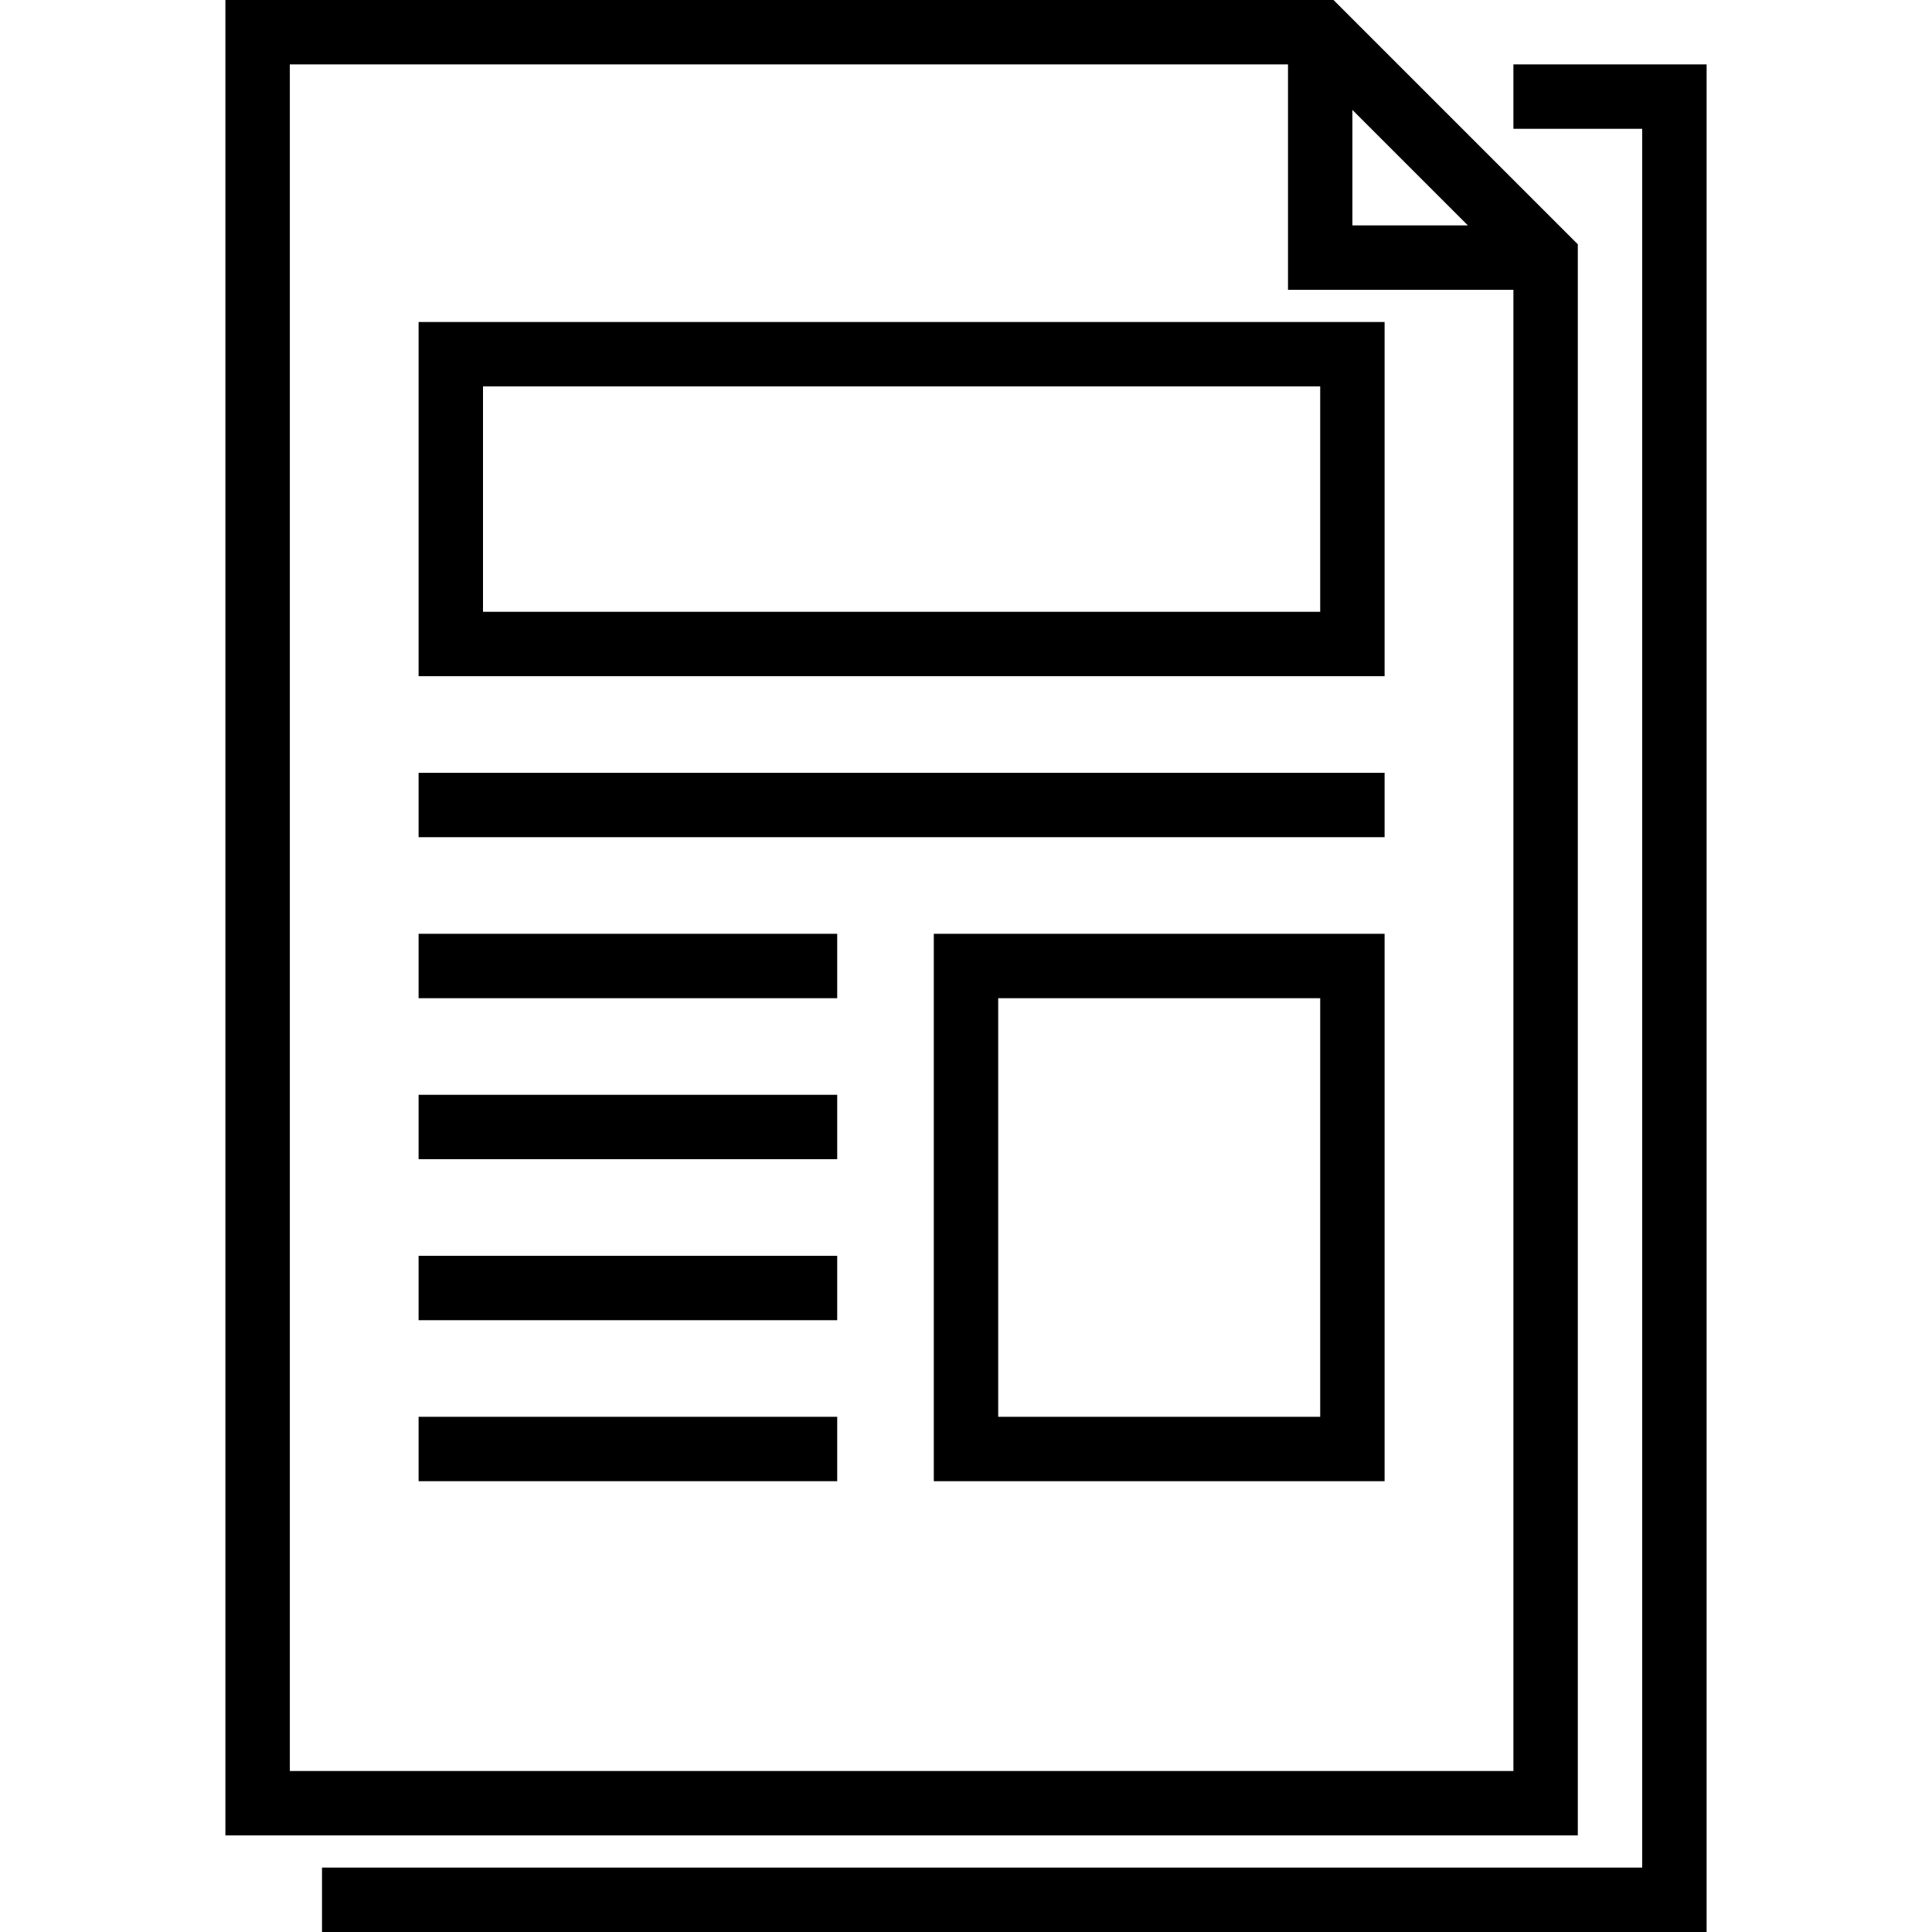 <svg height="480pt" viewBox="-56 0 480 480" width="480pt" xmlns="http://www.w3.org/2000/svg"><path d="m336 60.688-60.688-60.688h-275.312v456h336zm-56-33.375 28.688 28.688h-28.688zm-264 412.688v-424h248v56h56v368zm0 0"/><path d="m320 16v16h32v432h-328v16h344v-464zm0 0"/><path d="m48 168h240v-88h-240zm16-72h208v56h-208zm0 0"/><path d="m48 192h240v16h-240zm0 0"/><path d="m176 368h112v-136h-112zm16-120h80v104h-80zm0 0"/><path d="m48 232h104v16h-104zm0 0"/><path d="m48 272h104v16h-104zm0 0"/><path d="m48 312h104v16h-104zm0 0"/><path d="m48 352h104v16h-104zm0 0"/></svg>